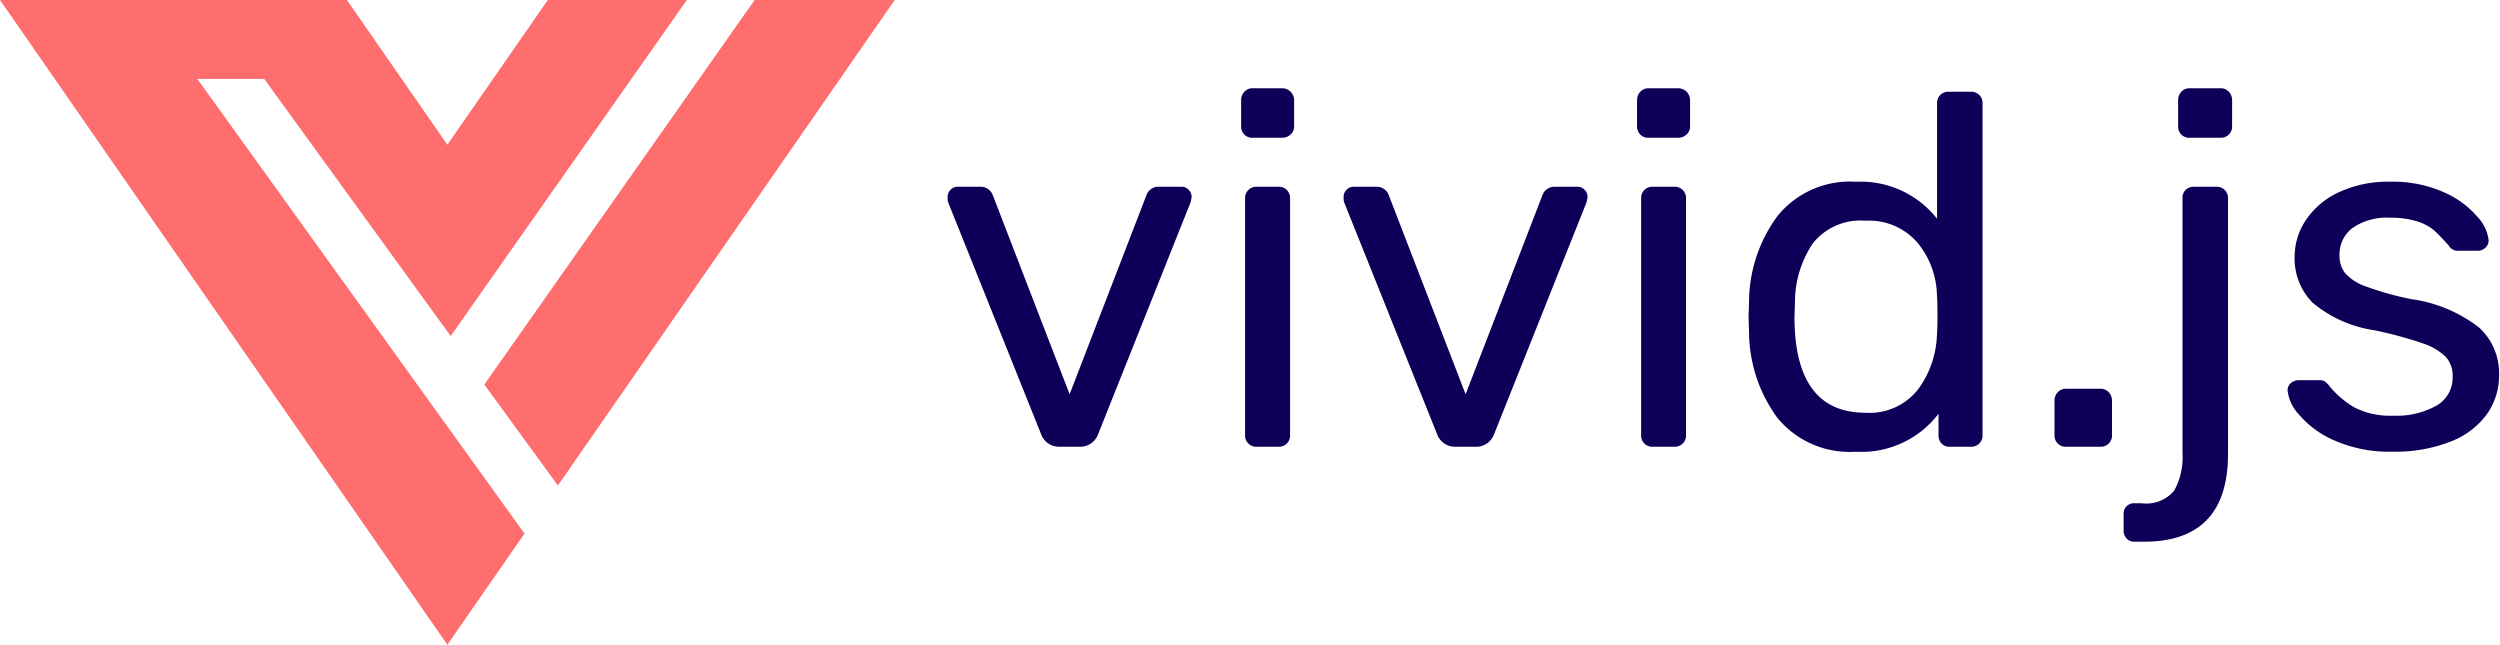 <svg id="vivid-js-logo" xmlns="http://www.w3.org/2000/svg" width="190" height="49" viewBox="0 0 190 49">
  <defs>
    <style>
      .cls-1 {
        fill: #ff6e6e;
        stroke: #fff;
        stroke-linecap: round;
        stroke-width: 0;
      }

      .cls-1, .cls-2 {
        fill-rule: evenodd;
      }

      .cls-2 {
        fill: #0c0058;
      }
    </style>
  </defs>
  <path id="Symbol" class="cls-1" d="M42.4,36.9L36.81,29.226,57.35,0H68ZM20.082,6H15L39.862,40.552,34,49,0,0H26.367L34,11,41.633,0H52.2L34.253,25.541Z"/>
  <path id="vivid.js" class="cls-2" d="M80.531,33.953h1.52A1.439,1.439,0,0,0,83.457,33l7.03-17.632,0.076-.38a0.773,0.773,0,0,0-.228-0.57,0.729,0.729,0,0,0-.532-0.228H88.055a0.939,0.939,0,0,0-.589.19,0.9,0.9,0,0,0-.323.418L81.291,29.963,75.439,14.8a0.975,0.975,0,0,0-.912-0.608H72.779a0.729,0.729,0,0,0-.532.228,0.773,0.773,0,0,0-.228.57,1.326,1.326,0,0,0,.038.38L79.125,33a1.439,1.439,0,0,0,1.406.95h0ZM95.2,10.469h2.242a0.914,0.914,0,0,0,.646-0.247A0.819,0.819,0,0,0,98.353,9.6V7.619a0.908,0.908,0,0,0-.912-0.912H95.2a0.819,0.819,0,0,0-.627.266,0.914,0.914,0,0,0-.247.646V9.6a0.845,0.845,0,0,0,.874.874h0Zm0.3,23.484h1.672a0.845,0.845,0,0,0,.874-0.874V15.067a0.845,0.845,0,0,0-.874-0.874H95.5a0.845,0.845,0,0,0-.874.874V33.079a0.845,0.845,0,0,0,.874.874h0Zm15.123,0h1.52a1.439,1.439,0,0,0,1.406-.95l7.03-17.632,0.076-.38a0.773,0.773,0,0,0-.228-0.57,0.729,0.729,0,0,0-.532-0.228H118.15a0.94,0.94,0,0,0-.589.19,0.9,0.9,0,0,0-.323.418l-5.852,15.162L105.534,14.8a0.975,0.975,0,0,0-.912-0.608h-1.748a0.729,0.729,0,0,0-.532.228,0.773,0.773,0,0,0-.228.57,1.345,1.345,0,0,0,.038.38L109.22,33a1.439,1.439,0,0,0,1.406.95h0Zm14.668-23.484h2.242a0.915,0.915,0,0,0,.646-0.247,0.819,0.819,0,0,0,.266-0.627V7.619a0.908,0.908,0,0,0-.912-0.912h-2.242a0.818,0.818,0,0,0-.627.266,0.914,0.914,0,0,0-.247.646V9.6a0.845,0.845,0,0,0,.874.874h0Zm0.3,23.484h1.672a0.845,0.845,0,0,0,.874-0.874V15.067a0.845,0.845,0,0,0-.874-0.874H125.6a0.845,0.845,0,0,0-.874.874V33.079a0.845,0.845,0,0,0,.874.874h0Zm15.466,0.38a7.357,7.357,0,0,0,6.27-2.888v1.634a0.887,0.887,0,0,0,.228.627,0.785,0.785,0,0,0,.608.247H149.8a0.845,0.845,0,0,0,.874-0.874V7.847a0.845,0.845,0,0,0-.874-0.874h-1.71a0.845,0.845,0,0,0-.874.874v8.778a7.381,7.381,0,0,0-6.156-2.812,7.077,7.077,0,0,0-5.966,2.6,11.047,11.047,0,0,0-2.166,6.517l-0.038,1.14,0.038,1.14a11.1,11.1,0,0,0,2.147,6.536,7.089,7.089,0,0,0,5.985,2.584h0Zm0.722-2.964q-5.4,0-5.4-7.3l0.038-1.1a7.98,7.98,0,0,1,1.368-4.484,4.616,4.616,0,0,1,3.99-1.71,4.846,4.846,0,0,1,3.971,1.691,6.488,6.488,0,0,1,1.463,4.009c0.024,0.279.038,0.773,0.038,1.482,0,0.684-.014,1.166-0.038,1.444a7.386,7.386,0,0,1-1.444,4.2,4.68,4.68,0,0,1-3.99,1.767h0Zm15.237,2.584h2.622a0.845,0.845,0,0,0,.874-0.874V30.457a0.915,0.915,0,0,0-.247-0.646,0.821,0.821,0,0,0-.627-0.266h-2.622a0.821,0.821,0,0,0-.627.266,0.915,0.915,0,0,0-.247.646v2.622a0.845,0.845,0,0,0,.874.874h0Zm9.387-23.484h2.356A0.845,0.845,0,0,0,169.64,9.6V7.619a0.919,0.919,0,0,0-.247-0.646,0.821,0.821,0,0,0-.627-0.266H166.41a0.818,0.818,0,0,0-.627.266,0.914,0.914,0,0,0-.247.646V9.6a0.845,0.845,0,0,0,.874.874h0Zm-4.18,30.7h0.722q6.384,0,6.384-6.688V15.067a0.845,0.845,0,0,0-.874-0.874h-1.71a0.886,0.886,0,0,0-.627.228,0.835,0.835,0,0,0-.247.646v19.38a5.241,5.241,0,0,1-.627,2.831,2.758,2.758,0,0,1-2.489.969H162.23a0.785,0.785,0,0,0-.836.836V40.3a0.889,0.889,0,0,0,.228.627,0.789,0.789,0,0,0,.608.247h0Zm19.608-6.84a11.488,11.488,0,0,0,4.389-.76A6.116,6.116,0,0,0,189,31.483a5.054,5.054,0,0,0,.931-2.964,4.729,4.729,0,0,0-1.5-3.61,10.815,10.815,0,0,0-5.111-2.166,22.369,22.369,0,0,1-3.5-.969,3.745,3.745,0,0,1-1.6-1.026,2.164,2.164,0,0,1-.418-1.349,2.505,2.505,0,0,1,.988-2.071,4.519,4.519,0,0,1,2.85-.779,6.559,6.559,0,0,1,2.09.285,3.617,3.617,0,0,1,1.273.684q0.436,0.4,1.083,1.121a0.8,0.8,0,0,0,.76.418H188.3a0.839,0.839,0,0,0,.589-0.228,0.746,0.746,0,0,0,.247-0.57,3.137,3.137,0,0,0-.855-1.786,7.075,7.075,0,0,0-2.546-1.862,9.514,9.514,0,0,0-4.085-.8,8.792,8.792,0,0,0-3.933.817,6.018,6.018,0,0,0-2.489,2.128,4.981,4.981,0,0,0-.836,2.717,4.782,4.782,0,0,0,1.368,3.534,9.463,9.463,0,0,0,4.674,2.09,29.732,29.732,0,0,1,3.667.988,4.6,4.6,0,0,1,1.767,1.026,2.142,2.142,0,0,1,.532,1.52,2.437,2.437,0,0,1-1.235,2.2,6.218,6.218,0,0,1-3.287.76,5.937,5.937,0,0,1-2.907-.608,6.9,6.9,0,0,1-1.957-1.672,1.682,1.682,0,0,0-.361-0.342,0.732,0.732,0,0,0-.361-0.076h-1.6a0.907,0.907,0,0,0-.57.209,0.705,0.705,0,0,0-.266.589,3.253,3.253,0,0,0,.874,1.824,7.369,7.369,0,0,0,2.679,1.957,10.3,10.3,0,0,0,4.427.855h0Z"/>
</svg>
